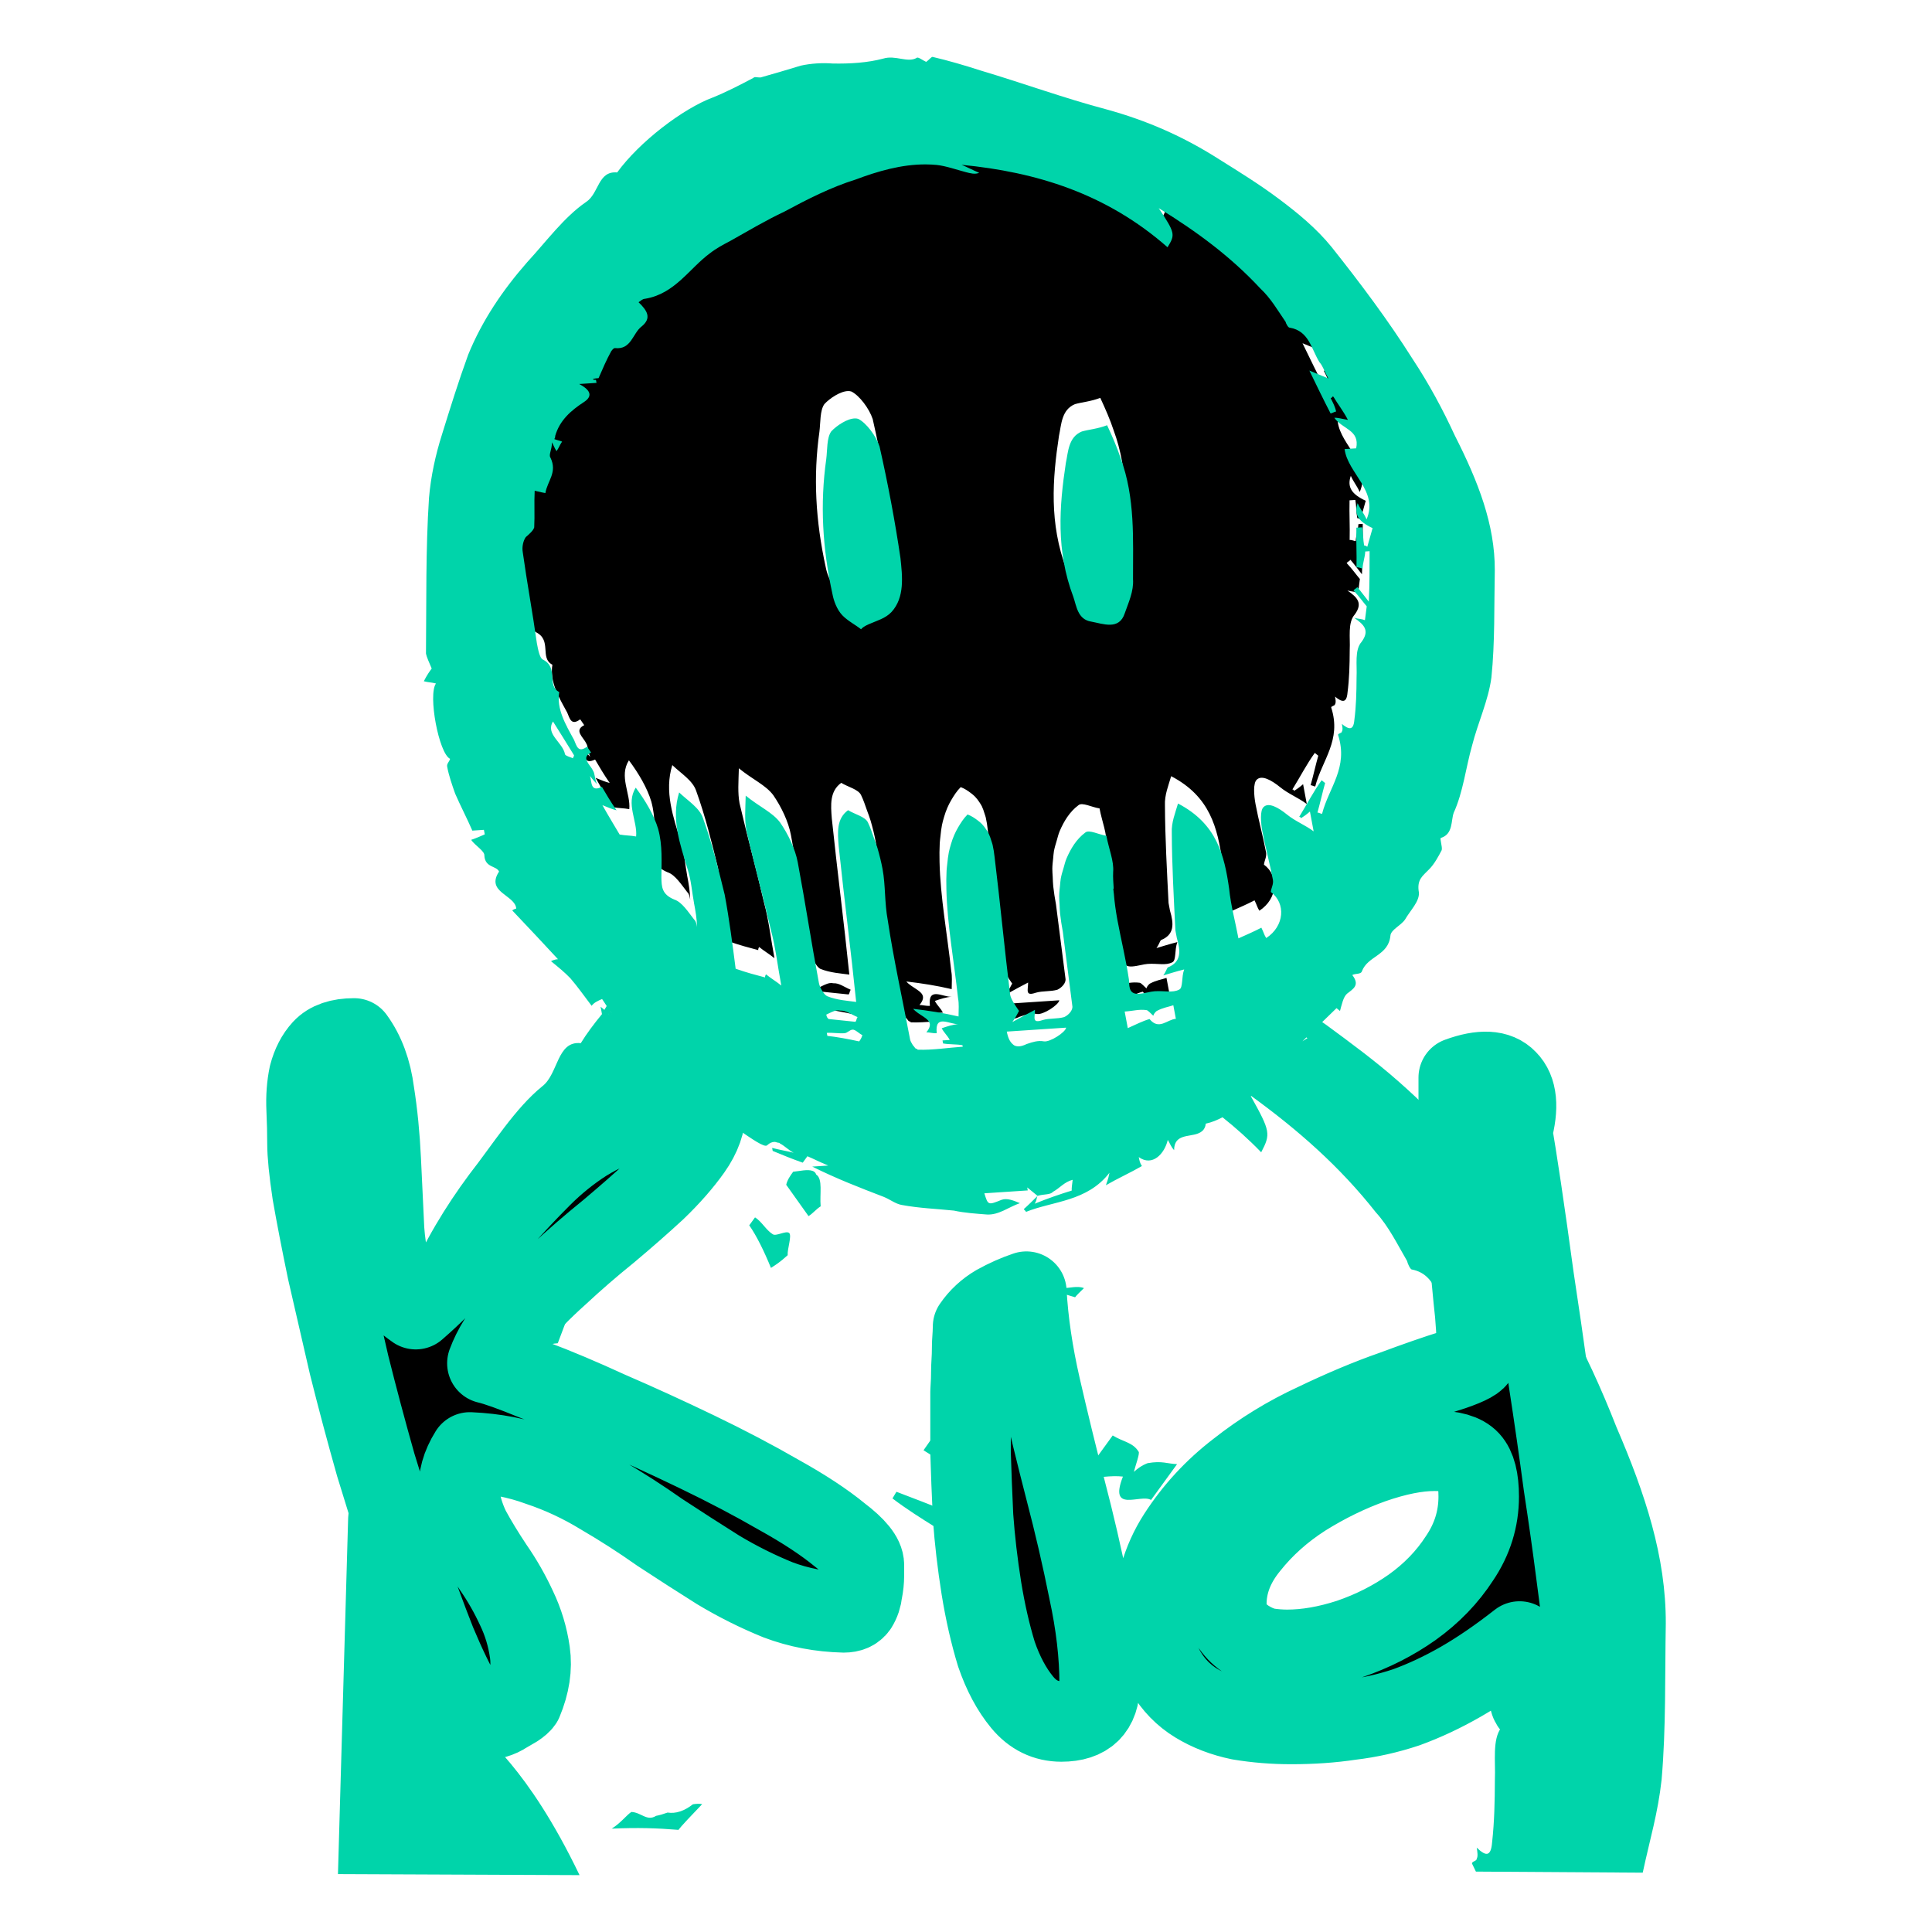 <?xml version="1.0" encoding="UTF-8" standalone="no"?>
<svg
   width="1200pt"
   height="1200pt"
   version="1.1"
   viewBox="0 0 1200 1200"
   id="svg3"
   sodipodi:docname="icon.svg"
   inkscape:version="1.3.2 (091e20ef0f, 2023-11-25, custom)"
   xmlns:inkscape="http://www.inkscape.org/namespaces/inkscape"
   xmlns:sodipodi="http://sodipodi.sourceforge.net/DTD/sodipodi-0.dtd"
   xmlns="http://www.w3.org/2000/svg"
   xmlns:svg="http://www.w3.org/2000/svg">
  <defs
     id="defs3">
    <clipPath
       clipPathUnits="userSpaceOnUse"
       id="clipPath7">
      <rect
         style="fill:#0b0b28;stroke-width:18.416;stroke-linecap:round;stroke-linejoin:round;paint-order:markers stroke fill"
         id="rect8"
         width="1280.063"
         height="950.473"
         x="51.396"
         y="-440.697"
         ry="0"
         transform="matrix(0.998,0.064,-0.192,0.981,0,0)" />
    </clipPath>
    <clipPath
       clipPathUnits="userSpaceOnUse"
       id="clipPath8">
      <rect
         style="fill:#0b0b28;stroke-width:20;stroke-linecap:round;stroke-linejoin:round;paint-order:markers stroke fill"
         id="rect9"
         width="1197.922"
         height="1197.922"
         x="3.1042282e-06"
         y="-1.4924819e-05"
         ry="0" />
    </clipPath>
    <clipPath
       clipPathUnits="userSpaceOnUse"
       id="clipPath9">
      <rect
         style="fill:#0b0b28;stroke-width:26.108;stroke-linecap:round;stroke-linejoin:round;paint-order:markers stroke fill"
         id="rect10"
         width="1582.516"
         height="1545.301"
         x="-66.588"
         y="9.487"
         ry="0"
         transform="matrix(0.998,0.064,-0.192,0.981,0,0)" />
    </clipPath>
    <clipPath
       clipPathUnits="userSpaceOnUse"
       id="clipPath10">
      <rect
         style="fill:#0b0b28;stroke-width:18.945;stroke-linecap:round;stroke-linejoin:round;paint-order:markers stroke fill"
         id="rect11"
         width="1134.71"
         height="1134.71"
         x="-1132.605"
         y="62.764"
         ry="0"
         transform="rotate(10.937)" />
    </clipPath>
    <clipPath
       clipPathUnits="userSpaceOnUse"
       id="clipPath11">
      <rect
         style="fill:#0b0b28;stroke-width:20;stroke-linecap:round;stroke-linejoin:round;paint-order:markers stroke fill"
         id="rect12"
         width="1197.922"
         height="1197.922"
         x="3.1042282e-06"
         y="-1.4924819e-05"
         ry="0" />
    </clipPath>
  </defs>
  <sodipodi:namedview
     id="namedview3"
     pagecolor="#ffffff"
     bordercolor="#000000"
     borderopacity="0.25"
     inkscape:showpageshadow="2"
     inkscape:pageopacity="0.0"
     inkscape:pagecheckerboard="0"
     inkscape:deskcolor="#d1d1d1"
     inkscape:document-units="pt"
     inkscape:zoom="0.17655572"
     inkscape:cx="458.77868"
     inkscape:cy="1033.668"
     inkscape:window-width="1920"
     inkscape:window-height="1012"
     inkscape:window-x="0"
     inkscape:window-y="32"
     inkscape:window-maximized="1"
     inkscape:current-layer="svg3" />
  <path
     d=""
     style="fill:#00d4aa;stroke-width:1.329"
     id="path150" />
  <path
     d=""
     style="fill:#00d4aa"
     id="path144" />
  <path
     d=""
     style="fill:#00d4aa"
     id="path143" />
  <path
     d=""
     style="fill:#00d4aa"
     id="path142" />
  <path
     d=""
     style="fill:#00d4aa"
     id="path141" />
  <path
     d=""
     style="fill:#00d4aa"
     id="path140" />
  <path
     d=""
     style="fill:#00d4aa"
     id="path139" />
  <path
     d=""
     style="fill:#00d4aa"
     id="path138" />
  <path
     d=""
     style="fill:#00d4aa"
     id="path137" />
  <path
     d=""
     style="fill:#00d4aa"
     id="path136" />
  <path
     d=""
     style="fill:#00d4aa"
     id="path135" />
  <path
     d=""
     style="fill:#00d4aa"
     id="path134" />
  <path
     d=""
     style="fill:#00d4aa"
     id="path133" />
  <path
     d=""
     style="fill:#00d4aa"
     id="path132" />
  <path
     d=""
     style="fill:#00d4aa"
     id="path131" />
  <path
     d=""
     style="fill:#00d4aa"
     id="path130" />
  <path
     d=""
     style="fill:#00d4aa"
     id="path129" />
  <path
     d=""
     style="fill:#00d4aa"
     id="path128" />
  <path
     d=""
     style="fill:#00d4aa"
     id="path127" />
  <path
     d=""
     style="fill:#00d4aa"
     id="path126" />
  <path
     d=""
     style="fill:#00d4aa"
     id="path125" />
  <path
     d=""
     style="fill:#00d4aa"
     id="path124" />
  <path
     d=""
     style="fill:#00d4aa"
     id="path123" />
  <path
     d=""
     style="fill:#00d4aa"
     id="path122" />
  <path
     d=""
     style="fill:#00d4aa"
     id="path121" />
  <path
     d=""
     style="fill:#00d4aa"
     id="path120" />
  <path
     d=""
     style="fill:#00d4aa"
     id="path119" />
  <path
     d=""
     style="fill:#00d4aa"
     id="path118" />
  <path
     d=""
     style="fill:#00d4aa"
     id="path117" />
  <path
     d=""
     style="fill:#00d4aa"
     id="path116" />
  <path
     d=""
     style="fill:#00d4aa"
     id="path115" />
  <path
     d=""
     style="fill:#00d4aa"
     id="path114" />
  <path
     d=""
     style="fill:#00d4aa"
     id="path113" />
  <path
     d=""
     style="fill:#00d4aa"
     id="path112" />
  <path
     d=""
     style="fill:#00d4aa"
     id="path111" />
  <path
     d=""
     style="fill:#00d4aa"
     id="path110" />
  <path
     d=""
     style="fill:#00d4aa"
     id="path109" />
  <path
     d=""
     style="fill:#00d4aa"
     id="path103" />
  <g
     id="g152"
     transform="translate(32.927,28.002)">
    <path
       d="m 538.033,57.125 c -15.313,-0.097 -30.216,4.316 -43.605,9.353 -15.482,4.821 -30.434,12.45 -44.49,20.021 -11.709,5.518 -22.342,11.91 -33.876,18.363 -4.144,2.17 -8.289,4.343 -12.258,7.449 -12.804,9.382 -21.685,25.138 -40.213,28.264 -1.797,0.119 -2.524,1.114 -4.146,2.169 5.548,5.317 8.222,9.878 1.909,15.037 -5.59,4.163 -6.358,14.64 -16.597,13.427 -0.898,0.06 -1.622,1.055 -2.348,2.051 -2.719,4.92 -5.263,10.775 -7.803,16.63 -5.395,0.365 -3.421,1.18 -1.625,1.061 l 10e-4,-0.001 0.352,1.871 -10.787,0.718 c 8.07,4.202 7.872,8.008 3.004,11.172 -8.113,5.278 -15.152,11.432 -17.893,21.092 0,0 0.175,0.935 -0.548,1.931 1.972,0.816 2.874,0.756 4.846,1.572 -1.446,1.99 -1.996,3.925 -3.442,5.915 -1.249,-1.811 -1.425,-2.749 -2.849,-5.496 -0.021,4.74 -2.194,7.729 -0.945,9.541 4.453,9.182 -1.863,14.341 -3.157,22.011 0,0 -3.773,-0.697 -6.643,-1.453 -0.393,7.61 0.109,15.158 -0.284,22.768 -0.548,1.931 -2.894,3.983 -5.238,6.034 -1.446,1.99 -2.545,5.856 -1.843,9.601 2.611,18.782 6.12,37.505 8.73,56.287 0.702,3.745 1.754,9.362 3.727,10.178 10.043,5.018 2.084,15.971 10.151,20.174 -1.667,10.536 3.684,19.659 9.211,29.716 1.6,3.685 2.478,8.367 8.071,4.203 1.249,1.811 2.499,3.625 2.499,3.625 -6.667,3.288 -0.394,7.609 1.206,11.291 1.249,1.811 0.878,4.682 2.478,8.367 -2.161,-2.266 -3.362,-3.749 -4.337,-5.049 1.179,3.702 0.112,10.225 7.386,6.74 2.674,4.561 5.352,9.122 9.1,14.559 -2.873,-0.756 -4.847,-1.572 -8.795,-3.207 4.102,7.311 8.027,13.682 10.704,18.243 3.772,0.696 6.466,0.518 10.238,1.214 0.944,-9.541 -6.557,-20.414 -0.22,-30.313 6.074,8.127 11.425,17.25 13.903,25.616 2.828,10.237 2.062,20.713 2.017,30.193 0.154,5.676 0.134,10.416 8.026,13.683 4.846,1.572 8.772,7.947 12.344,12.448 1.074,0.876 1.426,2.751 1.777,4.622 -0.147,-5.429 -0.964,-9.937 -1.802,-14.416 -0.01,0.006 -0.017,0.013 -0.026,0.019 -0.037,-0.199 -0.043,-0.441 -0.081,-0.64 -1.228,-6.552 -1.734,-14.103 -3.86,-20.594 -4.779,-15.793 -10.462,-31.53 -5.353,-47.981 5.548,5.317 12.717,9.58 14.848,16.075 5.681,15.733 9.562,31.589 13.443,47.442 2.807,14.977 4.893,30.954 6.801,45.99 6.818,2.391 12.565,3.903 18.309,5.416 -0.175,-0.935 0.548,-1.931 0.548,-1.931 3.225,2.63 6.272,4.322 9.496,6.952 -2.281,-12.171 -3.489,-23.463 -6.492,-34.635 -4.758,-20.533 -10.418,-41.011 -15.176,-61.544 -1.228,-6.552 -0.66,-13.226 -0.44,-21.772 8.597,7.012 16.488,10.275 21.314,16.591 5,7.251 9.45,16.434 11.029,24.855 4.737,25.273 8.401,49.677 13.138,74.95 0.527,2.81 3.2,7.371 5.175,8.187 5.92,2.451 13.29,2.908 17.96,3.545 -3.267,-32.008 -7.437,-63.958 -10.879,-96.899 -0.681,-8.486 -1.361,-16.972 5.854,-22.191 4.123,2.57 10.766,4.024 12.366,7.709 1.48,3.051 2.534,6.307 3.675,9.52 0.755,2.105 1.593,4.186 2.219,6.309 1.266,4.371 2.355,8.758 3.141,12.951 1.93,10.296 1.161,20.773 3.267,32.008 3.663,24.398 9.3,49.616 13.862,73.954 0.156,0.833 0.802,2.105 1.594,3.331 0.304,0.491 0.523,0.631 0.869,1.056 0.378,0.464 0.721,1.054 1.109,1.349 0.131,-0.053 0.269,-0.067 0.4,-0.12 0.286,0.155 0.593,0.713 0.853,0.696 9.165,0.338 18.879,-1.255 27.869,-1.853 l -0.174,-0.936 c -3.772,-0.696 -8.267,-0.397 -12.04,-1.093 l -0.352,-1.871 4.496,-0.299 c -1.425,-2.75 -3.576,-4.503 -5.001,-7.252 3.421,-1.175 6.844,-2.349 10.437,-2.588 -5.393,0.359 -14.89,-6.592 -13.507,5.638 -2.698,0.179 -4.67,-0.637 -6.467,-0.517 1.672,-2.007 2.286,-3.588 2.194,-4.915 -0.276,-3.98 -6.908,-5.672 -10.395,-9.705 10.239,1.213 18.682,2.549 28.198,4.758 0.021,-4.74 0.394,-7.609 -0.308,-11.351 -2.414,-22.587 -6.801,-45.99 -7.239,-67.758 -0.104,-3.862 -0.066,-7.719 0.122,-11.534 0.076,-1.481 0.304,-2.914 0.447,-4.375 0.222,-2.334 0.504,-4.647 0.936,-6.908 0.334,-1.722 0.835,-3.381 1.317,-5.046 0.556,-1.937 1.231,-3.825 2.02,-5.667 0.707,-1.644 1.521,-3.242 2.439,-4.796 1.659,-2.813 3.404,-5.59 5.874,-8.043 2.54,0.964 4.423,2.287 6.24,3.646 0.949,0.709 1.849,1.445 2.629,2.247 1.013,1.044 1.881,2.169 2.644,3.352 0.561,0.865 1.165,1.706 1.611,2.635 0.675,1.415 1.186,2.921 1.642,4.46 0.249,0.836 0.584,1.624 0.781,2.49 0.549,2.431 0.953,4.946 1.23,7.541 3.467,28.203 6.207,57.402 9.674,85.605 0.527,2.81 3.025,6.432 5.527,10.058 -0.723,0.995 -1.271,2.929 -4.166,6.91 5.765,-3.228 9.909,-5.397 14.054,-7.567 -0.021,4.74 -2.017,8.665 4.825,6.312 4.32,-1.234 8.99,-0.598 13.31,-1.833 2.523,-1.115 5.59,-4.163 5.064,-6.97 -1.909,-15.037 -3.993,-31.013 -5.899,-46.05 -0.71,-3.788 -1.284,-7.524 -1.698,-11.225 -0.215,-1.957 -0.23,-3.877 -0.33,-5.811 -0.093,-1.715 -0.253,-3.443 -0.24,-5.142 0.023,-2.219 0.304,-4.405 0.536,-6.598 0.145,-1.402 0.21,-2.814 0.451,-4.206 0.381,-2.17 1.055,-4.314 1.696,-6.461 0.617,-2.072 1.057,-4.158 1.948,-6.211 2.544,-5.855 5.987,-11.769 11.577,-15.933 2.348,-2.05 8.442,1.332 13.113,1.972 1.579,8.426 4.78,15.793 4.211,22.468 -0.184,3.543 0.157,6.997 0.349,10.477 -0.09,-0.048 -0.178,-0.087 -0.268,-0.135 0.062,1.161 0.281,2.297 0.378,3.453 0.219,2.614 0.489,5.226 0.855,7.818 0.368,2.622 0.775,5.243 1.25,7.852 2.257,12.325 5.342,24.567 7.195,37.181 0.527,2.81 -0.944,9.54 6.249,9.062 3.597,-0.239 7.018,-1.413 9.713,-1.592 6.292,-0.418 11.137,1.153 15.281,-1.017 2.523,-1.115 1.295,-7.67 3.113,-12.53 -5.218,1.294 -8.64,2.468 -12.959,3.706 1.446,-1.99 1.997,-3.924 2.72,-4.919 8.463,-3.407 8.133,-10.019 5.656,-18.385 l -0.877,-4.68 c -0.986,-19.837 -2.151,-40.615 -2.238,-60.511 -0.33,-6.611 2.213,-12.47 3.858,-18.265 24.208,12.607 28.793,32.205 31.755,52.862 1.031,10.356 3.859,20.593 5.789,30.894 5.043,-2.23 10.085,-4.463 14.229,-6.633 1.425,2.75 1.776,4.621 3.025,6.432 11.359,-7.389 12.324,-21.669 2.829,-28.622 0.372,-2.869 1.82,-4.86 1.293,-7.67 -1.93,-10.296 -4.581,-19.598 -6.511,-29.895 -1.053,-5.616 -1.558,-13.167 0.79,-15.217 3.07,-3.049 9.165,0.338 14.537,4.72 5.042,4.112 11.318,6.526 16.516,10.422 l -2.307,-12.312 c -2.348,2.05 -3.968,3.11 -5.59,4.165 0,0 -0.175,-0.936 -1.074,-0.876 4.888,-7.909 8.881,-15.755 13.944,-22.729 l 2.147,1.752 c -1.646,5.795 -3.112,12.53 -4.758,18.325 0.898,-0.06 1.973,0.816 2.874,0.756 4.211,-16.391 16.488,-28.584 9.93,-48.998 -0.175,-0.935 2.522,-1.114 2.347,-2.049 0.723,-0.995 0.373,-2.871 0.022,-4.742 4.298,3.506 7.17,4.263 7.742,-2.408 1.119,-8.605 1.336,-17.152 1.378,-26.632 0.393,-7.61 -1.362,-16.971 3.157,-22.011 5.064,-6.97 1.668,-10.536 -4.603,-14.858 2.874,0.756 4.669,0.637 6.642,1.453 0.372,-2.869 0.744,-5.736 1.119,-8.606 -2.323,-2.69 -4.825,-6.312 -8.222,-9.877 0.723,-0.995 1.622,-1.055 2.348,-2.051 2.323,2.69 3.576,4.502 7.148,9.003 0.593,-11.411 0.459,-21.832 0.501,-31.312 l -2.698,0.18 c -0.196,3.805 -1.47,6.731 -1.667,10.535 -0.898,0.06 -1.972,-0.816 -3.772,-0.696 0.218,-8.545 -0.284,-16.092 -0.066,-24.637 l 3.596,-0.24 c 0.702,3.745 0.506,7.551 1.207,11.292 0.898,-0.06 1.972,0.816 1.972,0.816 1.095,-3.865 2.193,-7.73 3.289,-11.591 -8.969,-4.142 -11.643,-8.703 -9.274,-15.494 1.6,3.685 3.927,6.372 5.527,10.058 7.628,-17.569 -11.732,-28.601 -13.641,-43.638 l 7.194,-0.479 c 2.39,-11.531 -8.574,-11.752 -13.573,-18.999 1.797,-0.12 4.671,0.635 8.443,1.332 -2.849,-5.497 -6.426,-9.997 -9.1,-14.558 -0.898,0.06 -0.723,0.995 -1.622,1.055 1.425,2.75 2.85,5.496 3.376,8.306 -0.898,0.06 -2.523,1.115 -3.422,1.175 -4.277,-8.246 -8.726,-17.429 -13.179,-26.61 3.947,1.632 7.895,3.268 11.839,4.9 -2.674,-4.561 -3.201,-7.371 -5.527,-10.058 -5.176,-8.187 -6.383,-19.478 -18.595,-21.511 -0.898,0.06 -2.322,-2.69 -2.498,-3.625 -5,-7.251 -9.1,-14.559 -15.725,-20.755 -18.243,-19.636 -39.382,-35.293 -63.042,-49.83 10.176,15.434 10.351,16.373 5.459,24.278 -38.132,-33.481 -81.571,-46.704 -127.925,-51.205 3.947,1.632 6.994,3.327 10.941,4.958 -2.523,1.115 -5.394,0.359 -8.268,-0.397 -5.744,-1.512 -12.566,-3.903 -18.135,-4.479 -2.201,-0.209 -4.397,-0.316 -6.584,-0.33 z M 493.949,214.894 c 0.693,-0.001 1.35,0.089 1.956,0.286 5.022,2.511 11.095,10.635 13.222,17.13 5.285,23.343 9.67,46.747 12.983,69.274 1.207,11.292 2.765,24.457 -5.547,33.541 -3.793,4.044 -9.011,5.339 -14.054,7.569 -2.519,1.118 -4.143,2.173 -4.866,3.168 l -10e-4,-0.001 c -3.225,-2.63 -8.246,-5.137 -11.643,-8.703 -3.4,-3.566 -5.351,-9.122 -6.053,-12.867 -6.337,-28.959 -7.829,-56.347 -3.927,-84.092 0.744,-5.736 0.242,-13.286 3.133,-17.271 3.319,-3.539 9.947,-8.023 14.798,-8.033 z m 156.52,4.225 c 3.025,6.432 6.228,13.801 8.354,20.292 9.232,24.974 7.678,50.672 7.745,75.309 0.505,7.55 -2.761,14.4 -5.13,21.19 -3.464,10.655 -13.331,6.574 -20.875,5.181 -8.442,-1.333 -9.123,-9.819 -11.074,-15.375 -10.832,-28.66 -8.731,-56.287 -4.654,-83.096 1.47,-6.731 1.514,-16.211 9.977,-19.619 4.32,-1.234 9.713,-1.594 15.658,-3.883 z M 306.307,403.133 c -4.888,7.909 6.053,12.867 7.456,20.354 0.175,0.935 3.049,1.692 5.021,2.511 -0.175,-0.935 0.723,-0.995 0.548,-1.931 -3.926,-6.375 -7.854,-12.751 -13.025,-20.934 z m 385.291,176.253 c -3.421,1.175 -6.116,1.354 -10.26,3.527 0,0 -1.622,1.056 -2.172,2.99 -1.074,-0.876 -3.399,-3.567 -4.298,-3.507 -4.67,-0.637 -8.092,0.539 -13.485,0.898 l 1.929,10.296 c 5.042,-2.233 9.186,-4.404 13.506,-5.638 v 10e-4 c 5.899,7.191 10.962,0.217 16.359,-0.142 z m -209.114,3.246 c -2.243,0.327 -4.54,1.723 -6.432,2.559 0.175,0.935 0.35,1.871 1.424,2.75 5.572,0.577 11.141,1.153 16.711,1.733 0.723,-0.995 0.548,-1.93 1.27,-2.928 -3.947,-1.632 -7.169,-4.263 -10.765,-4.024 -0.718,-0.189 -1.46,-0.198 -2.208,-0.089 z m 142.538,10.661 -36.855,2.452 c 0.755,4.031 2.008,6.379 3.618,7.768 0.386,0.333 0.761,0.713 1.198,0.91 1.979,0.892 4.442,0.562 7.55,-0.97 0.144,-0.05 0.292,-0.08 0.437,-0.129 h 10e-4 c 1.603,-0.549 3.21,-1.075 4.854,-1.402 1.718,-0.336 3.475,-0.462 5.319,-0.122 3.772,0.696 13.506,-5.639 13.878,-8.508 z m -132.655,1.238 c -1.797,0.119 -3.245,2.11 -5.042,2.229 -3.597,0.239 -7.37,-0.457 -10.963,-0.218 l 0.352,1.872 c 5.566,0.58 13.111,1.975 19.753,3.428 0.723,-0.995 1.445,-1.99 1.995,-3.924 -1.972,-0.816 -4.298,-3.506 -6.095,-3.387 z m 116.402,7.068 c 0.069,-6.7e-4 0.138,-4.2e-4 0.208,0 -0.779,-0.004 -1.545,0.062 -2.303,0.176 0.69,-0.104 1.387,-0.169 2.095,-0.176 z"
       style="stroke-width:20;stroke-linecap:round;stroke-linejoin:round;paint-order:markers stroke fill"
       id="path99" />
    <path
       id="path86"
       style="fill:#00d4aa"
       d="m 654.717,236.111 c -5.945,2.29 -11.338,2.649 -15.658,3.883 -8.463,3.408 -8.507,12.888 -9.977,19.619 -4.077,26.809 -6.179,54.436 4.654,83.096 1.951,5.556 2.632,14.042 11.074,15.375 7.544,1.393 17.412,5.474 20.875,-5.181 2.369,-6.79 5.635,-13.64 5.13,-21.19 -0.067,-24.637 1.487,-50.334 -7.745,-75.309 -2.126,-6.491 -5.329,-13.861 -8.354,-20.292 z m -156.52,-4.225 c -4.851,0.01 -11.479,4.495 -14.798,8.033 -2.892,3.984 -2.389,11.535 -3.133,17.271 -3.902,27.745 -2.41,55.133 3.927,84.092 0.702,3.745 2.653,9.302 6.053,12.867 3.397,3.566 8.418,6.072 11.643,8.703 l 0.001,10e-4 c 0.723,-0.995 2.347,-2.051 4.866,-3.168 5.043,-2.23 10.261,-3.525 14.054,-7.569 8.313,-9.084 6.754,-22.249 5.547,-33.541 -3.313,-22.527 -7.698,-45.931 -12.983,-69.274 -2.127,-6.495 -8.2,-14.619 -13.222,-17.13 -0.606,-0.197 -1.263,-0.287 -1.956,-0.286 z m 217.645,439.009 c -0.108,0.493 -0.253,0.937 -0.428,1.342 -0.006,0.014 -0.007,0.036 -0.013,0.05 0.181,-0.418 0.33,-0.879 0.441,-1.392 z m -0.447,1.405 c -0.008,0.019 -0.022,0.03 -0.031,0.048 -0.29,0.64 -0.653,1.183 -1.059,1.668 0.426,-0.489 0.799,-1.049 1.09,-1.717 z M 625.669,519.831 c -0.032,0.351 -0.061,0.702 -0.091,1.053 0.03,-0.351 0.059,-0.702 0.091,-1.053 z m 0,0 c -0.032,0.351 -0.061,0.702 -0.091,1.053 0.03,-0.351 0.059,-0.702 0.091,-1.053 z m -0.485,13.846 c 0.05,0.967 0.079,1.931 0.122,2.897 -0.042,-0.966 -0.069,-1.93 -0.122,-2.897 z m 0.214,4.532 c 0.022,0.304 0.047,0.608 0.078,0.913 -0.03,-0.305 -0.056,-0.609 -0.078,-0.913 z m -41.805,-41.502 c 0.103,0.456 0.201,0.914 0.294,1.375 -0.093,-0.461 -0.191,-0.92 -0.294,-1.375 z m 0.294,1.375 c 0.093,0.462 0.181,0.926 0.264,1.393 -0.083,-0.467 -0.171,-0.932 -0.264,-1.393 z m 41.782,21.749 c -0.032,0.351 -0.061,0.702 -0.091,1.053 0.03,-0.351 0.059,-0.702 0.091,-1.053 z m -0.271,18.378 c 0.022,0.304 0.048,0.608 0.078,0.913 -0.03,-0.305 -0.056,-0.609 -0.078,-0.913 z m -64.352,-50.262 c -0.091,0.174 -0.18,0.348 -0.268,0.523 0.088,-0.175 0.178,-0.349 0.268,-0.523 z m 64.623,31.884 c -0.032,0.351 -0.061,0.702 -0.091,1.053 0.03,-0.351 0.059,-0.702 0.091,-1.053 z m -0.271,18.378 c 0.022,0.304 0.048,0.608 0.078,0.913 -0.03,-0.305 -0.056,-0.609 -0.078,-0.913 z m -64.352,-50.262 c -0.09,0.174 -0.18,0.348 -0.268,0.523 0.088,-0.175 0.177,-0.349 0.268,-0.523 z m -1.314,2.769 c -0.149,0.345 -0.292,0.693 -0.432,1.042 0.14,-0.349 0.284,-0.696 0.432,-1.042 z m -1.097,2.798 c -0.337,0.944 -0.645,1.901 -0.923,2.87 0.28,-0.968 0.587,-1.925 0.923,-2.87 z m 67.034,26.317 c -0.032,0.351 -0.061,0.702 -0.091,1.053 0.03,-0.351 0.059,-0.702 0.091,-1.053 z m -0.271,18.378 c 0.022,0.304 0.048,0.608 0.078,0.913 -0.03,-0.305 -0.056,-0.609 -0.078,-0.913 z m -64.352,-50.262 c -0.09,0.174 -0.18,0.348 -0.268,0.523 0.088,-0.175 0.177,-0.349 0.268,-0.523 z m -4.74,13.96 c -0.204,1.116 -0.369,2.245 -0.511,3.382 0.144,-1.137 0.309,-2.266 0.511,-3.382 z m -0.604,4.141 c -0.06,0.507 -0.115,1.016 -0.167,1.525 0.052,-0.509 0.108,-1.018 0.167,-1.525 z m 69.967,13.783 c -0.032,0.351 -0.061,0.702 -0.091,1.053 0.03,-0.351 0.059,-0.702 0.091,-1.053 z m -0.271,18.378 c 0.022,0.304 0.048,0.608 0.078,0.913 -0.03,-0.305 -0.056,-0.609 -0.078,-0.913 z m -64.352,-50.262 c -0.09,0.174 -0.18,0.348 -0.268,0.523 0.088,-0.175 0.177,-0.349 0.268,-0.523 z m -4.74,13.96 c -0.202,1.117 -0.368,2.246 -0.511,3.382 0.142,-1.137 0.307,-2.266 0.511,-3.382 z m -0.604,4.141 c -0.059,0.507 -0.114,1.016 -0.167,1.525 0.052,-0.509 0.107,-1.018 0.167,-1.525 z m -0.69,6.665 c -0.149,2.914 -0.201,5.854 -0.171,8.802 -0.028,-2.948 0.028,-5.887 0.171,-8.802 z m 70.657,7.118 c -0.032,0.351 -0.061,0.702 -0.091,1.053 0.03,-0.351 0.059,-0.702 0.091,-1.053 z m -0.271,18.378 c 0.022,0.304 0.048,0.608 0.078,0.913 -0.03,-0.305 -0.056,-0.609 -0.078,-0.913 z m -64.352,-50.262 c -0.09,0.174 -0.18,0.348 -0.268,0.523 0.088,-0.175 0.177,-0.349 0.268,-0.523 z m -48.959,10.816 c 1.108,3.825 2.079,7.662 2.832,11.37 -0.749,-3.716 -1.702,-7.54 -2.832,-11.37 z m 44.219,3.144 c -0.202,1.117 -0.368,2.246 -0.511,3.382 0.142,-1.137 0.307,-2.266 0.511,-3.382 z m -0.604,4.141 c -0.059,0.507 -0.114,1.016 -0.167,1.525 0.052,-0.509 0.107,-1.018 0.167,-1.525 z m 69.967,13.783 c -0.032,0.351 -0.061,0.702 -0.091,1.053 0.03,-0.351 0.059,-0.702 0.091,-1.053 z m -0.271,18.378 c 0.022,0.304 0.048,0.608 0.078,0.913 -0.03,-0.305 -0.056,-0.609 -0.078,-0.913 z m -64.352,-50.262 c -0.09,0.174 -0.18,0.348 -0.268,0.523 0.088,-0.175 0.177,-0.349 0.268,-0.523 z m -4.74,13.96 c -0.202,1.117 -0.368,2.246 -0.511,3.382 0.142,-1.137 0.307,-2.266 0.511,-3.382 z m -0.604,4.141 c -0.059,0.507 -0.114,1.016 -0.167,1.525 0.052,-0.509 0.107,-1.018 0.167,-1.525 z m 69.967,13.783 c -0.032,0.351 -0.061,0.702 -0.091,1.053 0.03,-0.351 0.059,-0.702 0.091,-1.053 z m -0.271,18.378 c 0.022,0.304 0.048,0.608 0.078,0.913 -0.03,-0.305 -0.056,-0.609 -0.078,-0.913 z m -12.381,80.382 c -0.708,0.007 -1.405,0.071 -2.095,0.176 0.757,-0.114 1.523,-0.18 2.303,-0.176 -0.07,-4.2e-4 -0.139,-6.7e-4 -0.208,0 z m -2.095,0.176 c -0.095,0.014 -0.19,0.029 -0.284,0.045 0.095,-0.016 0.189,-0.031 0.284,-0.045 z m -0.284,0.045 c -0.095,0.016 -0.188,0.033 -0.283,0.05 0.094,-0.017 0.188,-0.034 0.283,-0.05 z m 2.591,-0.221 c 0.097,5.1e-4 0.193,0.003 0.29,0.006 -0.097,-0.003 -0.194,-0.005 -0.29,-0.006 z m 0.29,0.006 c 0.098,0.003 0.196,0.007 0.294,0.012 -0.099,-0.005 -0.196,-0.009 -0.294,-0.012 z m 0.294,0.012 c 0.084,0.004 0.169,0.009 0.253,0.015 -0.084,-0.006 -0.169,-0.01 -0.253,-0.015 z M 546.296,7.321 c -0.898,0.06 -2.347,2.055 -3.968,3.11 -1.973,-0.819 -5.198,-3.447 -5.921,-2.452 -5.769,3.228 -13.112,-1.968 -20.854,0.441 -9.538,2.529 -20.329,3.246 -31.291,3.028 -6.467,-0.517 -13.66,-0.039 -19.777,1.315 -7.741,2.409 -16.38,4.882 -25.02,7.351 -1.797,0.12 -3.771,-0.696 -4.494,0.299 -8.288,4.343 -16.578,8.682 -25.041,12.089 -18.724,6.931 -45.782,27.687 -59.53,46.61 -12.039,-1.093 -11.204,13.069 -19.317,18.347 -13.707,9.439 -24.56,24.377 -36.662,37.504 -14.997,17.112 -27.844,35.977 -36.571,57.407 -6.008,16.51 -11.117,32.964 -16.226,49.415 -4.011,12.586 -6.947,26.051 -8.087,39.397 -2.123,32.364 -1.555,64.553 -1.881,96.8 0.351,1.871 1.95,5.556 3.551,9.242 -1.446,1.994 -2.892,3.984 -4.888,7.909 2.874,0.756 4.67,0.637 7.544,1.393 -5.064,6.97 1.779,43.48 8.773,46.806 -0.551,1.931 -2.171,2.989 -1.821,4.86 1.053,5.62 3.005,11.175 4.956,16.731 3.201,7.371 7.477,15.614 10.677,22.985 l 7.194,-0.479 0.527,2.811 c -2.522,1.118 -5.043,2.233 -8.464,3.407 2.499,3.625 8.594,7.008 8.222,9.877 0.505,7.547 7.523,6.133 9.123,9.819 -8.509,12.889 9.996,14.499 10.677,22.985 -0.901,0.06 -2.522,1.115 -2.522,1.115 10.198,10.698 19.318,20.516 28.441,30.334 -2.698,0.179 -4.32,1.235 -4.32,1.235 4.298,3.502 8.593,7.008 11.993,10.573 4.649,5.377 8.399,10.817 13.223,17.13 1.449,-1.994 3.968,-3.108 6.491,-4.223 2.499,3.626 3.926,6.371 6.249,9.062 -0.723,0.995 -0.723,0.996 -1.622,1.056 -1.249,-1.811 -3.4,-3.566 -5.547,-5.317 l 0.861,4.594 c -4.947,5.991 -9.499,12.071 -13.176,18.044 -14.884,-1.595 -13.852,19.062 -23.881,26.761 -16.946,13.768 -30.363,35.559 -45.325,54.708 -14.953,20.132 -28.123,41.966 -38.341,66.045 1.536,8.644 3.789,16.637 6.932,23.82 0.345,1.38 1.897,3.449 4.657,6.208 3.104,2.414 5.175,3.967 6.209,4.657 10.347,-8.968 19.66,-18.281 27.938,-27.939 8.623,-9.658 17.074,-18.97 25.352,-27.938 8.278,-9.313 16.556,-18.108 24.834,-26.386 8.278,-8.278 17.246,-15.523 26.903,-21.731 10.002,-6.208 21.041,-11.037 33.113,-14.486 12.417,-3.794 26.387,-5.691 41.908,-5.691 0,0.625 -0.132,1.25 -0.166,1.875 2.881,-1.906 5.739,-3.79 8.575,-5.657 0.312,0.228 0.658,0.485 0.97,0.713 5.197,3.446 14.692,10.394 16.138,8.404 1.552,-1.43 2.985,-1.964 4.356,-2.043 0.679,-0.048 1.309,0.235 1.956,0.416 0.488,0.141 1.005,0.079 1.478,0.313 -0.046,0.038 -0.089,0.079 -0.135,0.117 3.058,1.473 5.866,4.513 8.77,5.886 -4.174,-1.048 -8.664,-1.757 -13.375,-2.997 l 0.35,1.871 c 5.92,2.451 11.842,4.899 18.661,7.291 l 2.896,-3.984 c 3.947,1.632 6.995,3.324 12.916,5.774 l -9.888,0.658 c 15.064,7.529 29.779,13.186 44.492,18.841 3.947,1.632 7.169,4.262 10.941,4.958 11.313,2.089 21.381,2.371 32.518,3.524 6.643,1.456 14.011,1.912 20.479,2.429 7.369,0.457 13.681,-4.701 20.524,-7.05 -3.945,-1.635 -7.892,-3.268 -11.313,-2.093 -8.463,3.408 -8.463,3.408 -10.765,-4.022 l 26.969,-1.793 -0.35,-1.872 6.445,5.257 c 3.418,-1.175 8.089,-0.538 9.535,-2.528 4.144,-2.17 7.038,-6.155 12.256,-7.449 -0.372,2.866 -0.744,5.735 -0.568,6.671 -7.737,2.409 -14.58,4.759 -23.043,8.167 1.449,-1.991 1.098,-3.865 1.821,-4.86 -3.07,3.049 -6.141,6.095 -8.48,8.142 0.175,0.935 1.074,0.875 1.25,1.811 16.928,-6.812 37.954,-6.312 51.877,-24.3 -0.923,4.8 -1.645,5.799 -2.193,7.73 7.386,-4.283 14.952,-7.627 22.342,-11.911 -1.249,-1.811 -1.601,-3.685 -1.951,-5.556 8.418,6.073 16.005,-2.012 18.022,-10.677 1.252,1.811 1.602,3.682 3.926,6.372 0.047,-10.021 9.01,-8.11 14.837,-10.346 0.967,-0.366 1.836,-0.861 2.578,-1.525 0.183,-0.17 0.396,-0.3 0.56,-0.495 0.856,-0.982 1.496,-2.249 1.693,-4.106 3.791,-0.812 7.168,-2.261 10.389,-3.964 8.179,6.506 16.214,13.646 24.035,21.749 5.98,-11.402 5.739,-13.017 -6.428,-34.815 0.071,-0.063 0.144,-0.126 0.215,-0.189 29.028,21.092 54.989,43.811 77.401,72.274 8.191,9.038 13.258,19.699 19.44,30.275 0.217,1.365 1.979,5.375 3.089,5.288 15.097,2.965 16.589,19.437 22.988,31.378 2.875,3.919 3.526,8.017 6.832,14.67 -4.876,-2.381 -9.757,-4.765 -14.637,-7.146 5.505,13.393 11.007,26.785 16.295,38.814 1.111,-0.087 3.118,-1.627 4.229,-1.714 -0.651,-4.098 -2.412,-8.105 -4.173,-12.116 1.111,-0.087 0.893,-1.451 2.004,-1.538 2.45,4.931 5.44,10.012 8.295,15.473 6.959,-2.686 11.271,-5.006 11.271,-6.732 0,-12.072 -0.69,-23.799 -2.07,-35.181 -1.035,-11.727 -2.241,-23.456 -3.621,-35.183 -1.38,-11.727 -2.76,-23.282 -4.14,-34.664 -0.729,-8.262 -1.106,-16.407 -1.321,-24.498 -3.218,-4.87 -6.409,-9.75 -9.678,-14.607 -11.713,-17.056 -26.324,-31.116 -40.718,-43.812 -14.394,-12.695 -29.686,-23.94 -44.974,-35.184 -0.801,-0.606 -1.605,-1.13 -2.408,-1.674 2.914,-2.81 6.019,-5.88 8.905,-8.651 l 2.147,1.75 c 1.095,-3.864 2.015,-8.663 4.362,-10.714 3.969,-3.105 8.113,-5.279 3.289,-11.591 1.621,-1.055 5.394,-0.359 5.941,-2.29 3.639,-9.72 16.402,-9.618 17.717,-22.028 0.196,-3.805 6.138,-6.094 9.032,-10.078 3.443,-5.915 8.86,-11.015 8.706,-16.69 -1.579,-8.426 2.566,-10.596 6.359,-14.64 3.071,-3.045 5.786,-7.966 7.783,-11.89 0.547,-1.934 -1.404,-7.49 -0.505,-7.55 7.738,-2.409 6.16,-10.834 7.98,-15.694 5.811,-12.709 7.498,-27.986 11.334,-41.511 3.66,-14.46 10.194,-28.165 12.057,-42.505 2.256,-21.951 1.641,-44.654 2.101,-66.485 0.129,-28.445 -10.352,-55.235 -24.784,-83.653 -7.653,-16.549 -16.029,-32.107 -26.205,-47.541 -15.524,-24.556 -32.497,-47.122 -50.369,-69.628 -9.475,-11.693 -21.293,-21.332 -32.936,-30.035 -11.643,-8.704 -24.014,-16.412 -36.379,-24.12 -22.76,-14.601 -45.543,-24.459 -70.496,-31.33 -25.851,-6.812 -52.233,-16.429 -78.259,-24.176 -9.692,-3.147 -20.281,-6.232 -29.798,-8.443 z m -4.015,66.795 c 2.188,0.014 4.383,0.12 6.584,0.33 5.569,0.577 12.391,2.967 18.135,4.479 2.874,0.756 5.745,1.512 8.268,0.397 -3.947,-1.632 -6.994,-3.327 -10.941,-4.958 46.354,4.501 89.792,17.724 127.925,51.205 4.892,-7.905 4.716,-8.844 -5.459,-24.278 23.661,14.537 44.799,30.193 63.042,49.83 6.625,6.196 10.725,13.504 15.725,20.755 0.175,0.935 1.599,3.685 2.498,3.625 12.212,2.033 13.419,13.325 18.595,21.511 2.326,2.687 2.853,5.497 5.527,10.058 -3.944,-1.632 -7.892,-3.268 -11.839,-4.9 4.453,9.182 8.902,18.364 13.179,26.61 0.898,-0.06 2.523,-1.115 3.422,-1.175 -0.527,-2.81 -1.951,-5.556 -3.376,-8.306 0.898,-0.06 0.723,-0.995 1.622,-1.055 2.674,4.561 6.25,9.061 9.1,14.558 -3.772,-0.696 -6.647,-1.451 -8.443,-1.332 5,7.247 15.963,7.468 13.573,18.999 l -7.194,0.479 c 1.909,15.037 21.269,26.069 13.641,43.638 -1.6,-3.685 -3.927,-6.372 -5.527,-10.058 -2.369,6.79 0.305,11.351 9.274,15.494 -1.096,3.861 -2.194,7.727 -3.289,11.591 0,0 -1.073,-0.876 -1.972,-0.816 -0.701,-3.742 -0.505,-7.547 -1.207,-11.292 l -3.596,0.24 c -0.218,8.545 0.284,16.092 0.066,24.637 1.8,-0.12 2.874,0.756 3.772,0.696 0.197,-3.805 1.471,-6.73 1.667,-10.535 l 2.698,-0.18 c -0.042,9.481 0.092,19.901 -0.501,31.312 -3.572,-4.501 -4.825,-6.313 -7.148,-9.003 -0.726,0.995 -1.625,1.056 -2.348,2.051 3.397,3.566 5.899,7.187 8.222,9.877 -0.375,2.87 -0.747,5.737 -1.119,8.606 -1.972,-0.816 -3.768,-0.697 -6.642,-1.453 6.271,4.322 9.666,7.888 4.603,14.858 -4.519,5.04 -2.764,14.401 -3.157,22.011 -0.042,9.481 -0.259,18.027 -1.378,26.632 -0.572,6.671 -3.443,5.914 -7.742,2.408 0.351,1.871 0.701,3.746 -0.022,4.742 0.175,0.935 -2.522,1.114 -2.347,2.049 6.558,20.414 -5.719,32.607 -9.93,48.998 -0.901,0.06 -1.976,-0.816 -2.874,-0.756 1.646,-5.795 3.112,-12.53 4.758,-18.325 l -2.147,-1.752 c -5.063,6.974 -9.056,14.82 -13.944,22.729 0.898,-0.06 1.074,0.876 1.074,0.876 1.621,-1.055 3.242,-2.114 5.59,-4.165 l 2.307,12.312 c -5.198,-3.897 -11.474,-6.31 -16.516,-10.422 -5.372,-4.382 -11.467,-7.769 -14.537,-4.72 -2.348,2.05 -1.842,9.601 -0.79,15.217 1.93,10.297 4.581,19.598 6.511,29.895 0.527,2.81 -0.922,4.801 -1.293,7.67 9.496,6.952 8.53,21.233 -2.829,28.622 -1.249,-1.811 -1.6,-3.682 -3.025,-6.432 -4.144,2.17 -9.187,4.403 -14.229,6.633 -1.931,-10.3 -4.758,-20.537 -5.789,-30.894 -2.962,-20.657 -7.546,-40.255 -31.755,-52.862 -1.646,5.795 -4.188,11.654 -3.858,18.265 0.088,19.897 1.252,40.674 2.238,60.511 l 0.877,4.68 c 2.477,8.366 2.808,14.978 -5.656,18.385 -0.723,0.995 -1.274,2.928 -2.72,4.919 4.319,-1.238 7.741,-2.412 12.959,-3.706 -1.818,4.86 -0.59,11.415 -3.113,12.53 -4.144,2.17 -8.989,0.598 -15.281,1.017 -2.695,0.179 -6.117,1.353 -9.713,1.592 -7.193,0.478 -5.722,-6.252 -6.249,-9.062 -1.853,-12.614 -4.938,-24.856 -7.195,-37.181 -0.474,-2.609 -0.881,-5.23 -1.25,-7.852 -0.366,-2.592 -0.636,-5.204 -0.855,-7.818 -0.097,-1.155 -0.316,-2.292 -0.378,-3.453 0.09,0.048 0.178,0.087 0.268,0.135 -0.192,-3.479 -0.532,-6.934 -0.349,-10.477 0.568,-6.675 -2.632,-14.042 -4.211,-22.468 -4.671,-0.64 -10.766,-4.022 -13.113,-1.972 -5.59,4.164 -9.033,10.078 -11.577,15.933 -0.892,2.053 -1.332,4.139 -1.948,6.211 -0.641,2.147 -1.315,4.292 -1.696,6.461 -0.241,1.392 -0.307,2.804 -0.451,4.206 -0.232,2.192 -0.513,4.379 -0.536,6.598 -0.013,1.699 0.147,3.426 0.24,5.142 0.1,1.934 0.115,3.854 0.33,5.811 0.414,3.701 0.988,7.437 1.698,11.225 1.906,15.037 3.99,31.013 5.899,46.05 0.526,2.807 -2.541,5.855 -5.064,6.97 -4.32,1.234 -8.99,0.598 -13.31,1.833 -6.842,2.353 -4.846,-1.572 -4.825,-6.312 -4.144,2.17 -8.288,4.339 -14.054,7.567 2.895,-3.981 3.443,-5.914 4.166,-6.91 -2.502,-3.625 -5,-7.248 -5.527,-10.058 -3.467,-28.204 -6.207,-57.402 -9.674,-85.605 -0.277,-2.595 -0.681,-5.11 -1.23,-7.541 -0.197,-0.866 -0.531,-1.654 -0.781,-2.49 -0.456,-1.539 -0.967,-3.046 -1.642,-4.46 -0.446,-0.93 -1.05,-1.77 -1.611,-2.635 -0.763,-1.182 -1.631,-2.308 -2.644,-3.352 -0.781,-0.802 -1.68,-1.538 -2.629,-2.247 -1.818,-1.359 -3.701,-2.682 -6.24,-3.646 -2.47,2.453 -4.215,5.231 -5.874,8.043 -0.918,1.554 -1.732,3.152 -2.439,4.796 -0.789,1.843 -1.464,3.73 -2.02,5.667 -0.482,1.666 -0.983,3.324 -1.317,5.046 -0.432,2.261 -0.714,4.574 -0.936,6.908 -0.143,1.461 -0.371,2.895 -0.447,4.375 -0.187,3.815 -0.226,7.672 -0.122,11.534 0.438,21.768 4.825,45.171 7.239,67.758 0.701,3.742 0.329,6.611 0.308,11.351 -9.516,-2.209 -17.959,-3.544 -28.198,-4.758 3.487,4.033 10.118,5.724 10.395,9.705 0.092,1.327 -0.522,2.907 -2.194,4.915 1.797,-0.119 3.769,0.697 6.467,0.517 -1.383,-12.231 8.114,-5.279 13.507,-5.638 -3.593,0.239 -7.016,1.414 -10.437,2.588 1.425,2.75 3.576,4.503 5.001,7.252 l -4.496,0.299 0.352,1.871 c 3.772,0.696 8.268,0.396 12.04,1.093 l 0.174,0.936 c -8.99,0.598 -18.703,2.191 -27.869,1.853 -0.26,0.017 -0.566,-0.54 -0.853,-0.696 -0.131,0.053 -0.269,0.067 -0.4,0.12 -0.388,-0.296 -0.73,-0.885 -1.109,-1.349 -0.346,-0.425 -0.564,-0.565 -0.869,-1.056 -0.792,-1.226 -1.438,-2.498 -1.594,-3.331 -4.562,-24.338 -10.199,-49.556 -13.862,-73.954 -2.106,-11.236 -1.337,-21.712 -3.267,-32.008 -0.786,-4.193 -1.874,-8.58 -3.141,-12.951 -0.626,-2.123 -1.465,-4.204 -2.219,-6.309 -1.141,-3.214 -2.196,-6.469 -3.675,-9.52 -1.6,-3.686 -8.243,-5.139 -12.366,-7.709 -7.214,5.219 -6.534,13.705 -5.854,22.191 3.442,32.942 7.612,64.891 10.879,96.899 -4.67,-0.637 -12.04,-1.094 -17.96,-3.545 -1.975,-0.816 -4.649,-5.377 -5.175,-8.187 -4.737,-25.274 -8.401,-49.677 -13.138,-74.95 -1.578,-8.422 -6.028,-17.604 -11.029,-24.855 -4.825,-6.316 -12.716,-9.579 -21.313,-16.591 -0.221,8.546 -0.788,15.22 0.439,21.772 4.758,20.533 10.418,41.011 15.176,61.544 3.004,11.172 4.211,22.464 6.492,34.635 -3.225,-2.63 -6.272,-4.322 -9.497,-6.952 0,0 -0.723,0.995 -0.548,1.931 -5.744,-1.512 -11.491,-3.024 -18.309,-5.416 -1.909,-15.037 -3.994,-31.013 -6.801,-45.99 -3.881,-15.853 -7.762,-31.709 -13.443,-47.442 -2.131,-6.495 -9.3,-10.758 -14.848,-16.075 -5.109,16.451 0.573,32.188 5.353,47.981 2.126,6.492 2.632,14.043 3.86,20.594 0.037,0.199 0.043,0.441 0.081,0.64 0.009,-0.006 0.018,-0.013 0.026,-0.019 0.838,4.479 1.654,8.986 1.802,14.416 -0.351,-1.871 -0.703,-3.746 -1.777,-4.622 -3.572,-4.501 -7.499,-10.876 -12.344,-12.448 -7.892,-3.267 -7.872,-8.007 -8.026,-13.683 0.045,-9.481 0.811,-19.957 -2.017,-30.193 -2.477,-8.366 -7.829,-17.489 -13.903,-25.616 -6.337,9.899 1.163,20.773 0.22,30.313 -3.772,-0.696 -6.466,-0.518 -10.238,-1.214 -2.677,-4.561 -6.602,-10.932 -10.704,-18.243 3.948,1.635 5.921,2.451 8.795,3.207 -3.748,-5.437 -6.426,-9.998 -9.1,-14.559 -7.273,3.485 -6.207,-3.038 -7.386,-6.74 0.976,1.3 2.176,2.783 4.337,5.049 -1.6,-3.685 -1.229,-6.556 -2.479,-8.367 -1.6,-3.682 -7.872,-8.003 -1.206,-11.291 0,0 -1.25,-1.814 -2.499,-3.625 -5.593,4.164 -6.471,-0.517 -8.071,-4.203 -5.526,-10.057 -10.878,-19.18 -9.211,-29.716 -8.068,-4.202 -0.109,-15.156 -10.151,-20.174 -1.972,-0.816 -3.025,-6.433 -3.727,-10.178 -2.611,-18.782 -6.12,-37.504 -8.73,-56.287 -0.702,-3.745 0.397,-7.61 1.843,-9.601 2.345,-2.05 4.691,-4.103 5.238,-6.034 0.393,-7.61 -0.109,-15.158 0.284,-22.768 2.871,0.756 6.643,1.453 6.643,1.453 1.294,-7.67 7.609,-12.829 3.157,-22.011 -1.249,-1.811 0.924,-4.8 0.945,-9.541 1.424,2.747 1.6,3.685 2.849,5.496 1.446,-1.991 1.996,-3.925 3.442,-5.915 -1.972,-0.816 -2.874,-0.756 -4.846,-1.572 0.723,-0.995 0.548,-1.931 0.548,-1.931 2.741,-9.66 9.78,-15.814 17.893,-21.092 4.868,-3.165 5.066,-6.97 -3.004,-11.172 l 10.787,-0.718 -0.352,-1.871 -0.001,0.001 c -1.797,0.12 -3.771,-0.695 1.625,-1.061 2.541,-5.855 5.084,-11.711 7.803,-16.63 0.726,-0.995 1.45,-1.991 2.348,-2.051 10.239,1.213 11.007,-9.263 16.597,-13.427 6.313,-5.159 3.639,-9.719 -1.909,-15.037 1.621,-1.055 2.349,-2.05 4.146,-2.169 18.528,-3.126 27.409,-18.882 40.213,-28.264 3.969,-3.105 8.113,-5.279 12.258,-7.449 11.534,-6.453 22.166,-12.846 33.876,-18.363 14.057,-7.572 29.009,-15.2 44.49,-20.021 13.39,-5.037 28.293,-9.45 43.605,-9.353 z M 310.555,420.124 c 5.172,8.183 9.099,14.559 13.025,20.934 0.175,0.935 -0.723,0.995 -0.548,1.931 -1.973,-0.819 -4.846,-1.575 -5.021,-2.511 -1.403,-7.487 -12.344,-12.445 -7.456,-20.354 z m 385.291,176.253 1.579,8.426 c -5.397,0.359 -10.46,7.333 -16.359,0.142 v -10e-4 c -4.32,1.234 -8.464,3.405 -13.506,5.638 l -1.929,-10.296 c 5.393,-0.359 8.815,-1.534 13.485,-0.898 0.898,-0.06 3.224,2.631 4.298,3.507 0.55,-1.934 2.172,-2.99 2.172,-2.99 4.143,-2.173 6.838,-2.353 10.26,-3.527 z m -209.114,3.246 c 0.748,-0.109 1.489,-0.1 2.208,0.089 3.596,-0.239 6.818,2.392 10.765,4.024 -0.722,0.998 -0.547,1.933 -1.27,2.928 -5.57,-0.58 -11.139,-1.156 -16.711,-1.733 -1.074,-0.879 -1.248,-1.814 -1.424,-2.75 1.892,-0.836 4.19,-2.232 6.432,-2.559 z m 142.538,10.661 c -0.372,2.869 -10.106,9.204 -13.878,8.508 -1.844,-0.341 -3.601,-0.214 -5.319,0.122 -1.645,0.326 -3.251,0.853 -4.854,1.402 h -10e-4 c -0.144,0.049 -0.292,0.079 -0.437,0.129 -3.108,1.532 -5.57,1.862 -7.55,0.97 -0.437,-0.197 -0.813,-0.577 -1.198,-0.91 -1.61,-1.389 -2.863,-3.737 -3.618,-7.768 z m -132.655,1.238 c 1.797,-0.119 4.123,2.571 6.095,3.387 -0.55,1.934 -1.272,2.929 -1.995,3.924 -6.642,-1.453 -14.187,-2.848 -19.753,-3.428 l -0.352,-1.872 c 3.593,-0.239 7.366,0.457 10.963,0.218 1.797,-0.119 3.245,-2.11 5.042,-2.229 z m 281.89,4.824 c 0.32,0.276 0.625,0.475 0.625,0.475 -0.87,0.536 -2.011,1.266 -3.113,1.942 0.851,-0.836 1.646,-1.595 2.487,-2.417 z m -15.272,11.779 c -0.58,0.357 -1.093,0.807 -1.567,1.312 0.474,-0.506 0.987,-0.955 1.567,-1.312 z m -6.085,13.907 c -0.67,0.475 -1.314,0.976 -1.966,1.469 0.653,-0.493 1.295,-0.995 1.966,-1.469 z m -4.947,3.797 c -2.717,2.217 -5.347,4.518 -7.941,6.82 2.6,-2.307 5.21,-4.596 7.941,-6.82 z m -411.513,122.36 c -4.071,3.546 -8.073,7.16 -12.037,10.813 6.258,-0.385 9.241,-5.511 12.037,-10.813 z m 590.859,8.083 c 0.307,2.246 0.566,3.897 0.877,6.196 3.104,20.35 6.209,41.735 9.313,64.154 3.449,22.419 6.553,43.978 9.312,64.673 3.104,20.35 5.691,38.631 7.761,54.842 l 4.657,35.698 c 0.345,1.724 0.689,5.174 1.034,10.348 0.345,4.829 0.519,10.175 0.519,16.039 0.345,5.519 0.517,10.693 0.517,15.521 0.345,4.829 0.517,8.278 0.517,10.348 -13.107,0 -22.075,-0.518 -26.903,-1.553 -4.484,-1.035 -7.417,-3.104 -8.796,-6.208 -1.035,-3.104 -1.551,-7.588 -1.551,-13.452 0,-5.863 -1.725,-13.969 -5.174,-24.316 -7.413,5.81 -14.523,10.862 -21.47,15.508 -0.055,0.502 -0.11,1.005 -0.166,1.507 -0.5,-0.244 -1.017,-0.295 -1.512,-0.447 -0.975,0.642 -1.918,1.205 -2.884,1.824 4.994,4.949 6.95,9.935 1.875,18.177 -5.587,7.351 -3.418,21.006 -3.904,32.106 -0.052,13.829 -0.32,26.294 -1.704,38.846 -0.707,9.731 -4.257,8.628 -9.571,3.514 0.434,2.729 0.869,5.462 -0.025,6.914 0.217,1.365 -3.12,1.627 -2.903,2.991 l 2.416,4.979 103.619,0.668 c 4.524,-21.093 9.417,-36.835 11.72,-57.753 2.789,-32.019 2.029,-65.135 2.597,-96.98 0.16,-41.492 -12.797,-80.57 -30.639,-122.021 -9.461,-24.139 -19.818,-46.833 -32.398,-69.346 -2.326,-4.341 -4.758,-8.519 -7.135,-12.779 z M 327.042,1136.675 c -33.236,-69.157 -60.026,-84.783 -60.894,-90.246 -0.249,-2.113 -0.571,-4.221 -0.832,-6.334 -4.59,-8.178 -9.489,-18.208 -14.851,-31.015 -5.864,-14.831 -12.072,-31.732 -18.625,-50.703 -6.208,-19.315 -12.417,-39.149 -18.625,-59.499 -5.489,-19.373 -10.614,-38.746 -15.498,-58.119 -1.457,5.485 -2.951,10.974 -4.395,16.458 -4.959,18.358 -8.591,37.999 -10,57.466 l -6.332,221.347 z m -5.337,-351.161 c -8.019,7.499 -15.498,15.087 -22.088,22.824 -7.933,8.968 -13.625,18.108 -17.074,27.42 2.147,0.505 5.36,1.591 8.524,2.651 3.389,-3.848 7.152,-7.336 11.262,-10.491 6.018,-4.616 6.266,-10.167 -3.712,-16.296 l 13.334,-1.046 -0.434,-2.729 -10e-4,0.003 c -2.221,0.174 -4.663,-1.016 2.007,-1.548 2.672,-7.265 5.374,-14.362 8.183,-20.788 z m -50.027,105.604 c -3.675,5.88 -5.796,11.669 -6.513,17.375 3.38,0.988 7.509,1.937 7.509,1.937 0.989,-6.914 4.336,-12.433 5.459,-18.798 -2.146,-0.18 -4.261,-0.415 -6.456,-0.513 z m 624.729,28.449 c -1.426,4.824 -1.344,8.867 0.366,12.454 0.606,-2.986 0.991,-6.03 1.185,-9.123 -0.521,-1.104 -1.102,-2.111 -1.551,-3.331 z M 403.2,1092.586 c -1.78,-0.335 -3.712,-0.257 -5.738,0.084 -5.45,4.255 -10.698,5.948 -15.744,5.139 -2.477,0.884 -4.888,1.643 -7.137,2.045 -5.729,3.606 -9.284,-2.213 -15.355,-2.417 -2.864,1.803 -6.461,6.755 -12.193,10.359 16.09,-0.729 28.243,-0.316 41.458,0.763 1.795,-2.472 8.255,-9.226 14.71,-15.973 z M 538.381,647.648 c -0.009,-9.6e-4 -0.013,-0.008 -0.021,-0.009 -0.003,-9.9e-4 -0.006,-9.7e-4 -0.009,-9.5e-4 -0.007,-6.3e-4 -0.018,0.002 -0.025,5.7e-4 0.019,0.003 0.037,0.006 0.056,0.009 z m 2.676,2.201 c 0.184,0.343 0.387,0.668 0.499,1.079 0.015,-0.003 0.029,-0.005 0.044,-0.008 0.044,-0.008 0.088,-0.017 0.132,-0.023 -0.096,-0.373 -0.351,-0.596 -0.554,-0.868 -0.043,-0.058 -0.085,-0.116 -0.121,-0.18 z m 0.499,1.079 c -1.551,0.24 -3.131,0.556 -4.689,0.819 1.016,1.766 1.997,3.312 3.029,4.905 0.959,1.498 1.892,2.955 2.731,4.421 -0.399,-1.42 -0.462,-3.202 -0.528,-5.006 -0.066,-1.804 -0.133,-3.631 -0.543,-5.139 z m 98.787,121.141 c -1.082,-0.431 -2.2,-0.63 -3.337,-0.692 -1.137,-0.062 -2.291,0.013 -3.446,0.132 -2.309,0.237 -4.618,0.648 -6.776,0.477 -0.614,0.247 -1.229,0.236 -1.857,0.066 -0.627,-0.17 -1.266,-0.498 -1.924,-0.883 -1.316,-0.77 -2.71,-1.768 -4.253,-2.185 -0.614,0.247 -1.225,0.841 -1.991,1.496 -0.765,0.655 -1.684,1.373 -2.913,1.867 8.027,1.618 14.205,3.291 20.999,5.406 0.608,-0.938 3.053,-3.313 5.497,-5.684 z m 73.404,-97.557 c -0.521,0.466 -1.105,0.851 -1.742,1.165 0.64,-0.31 1.229,-0.686 1.742,-1.165 z M 343.89,596.862 c -0.49,0.804 -0.96,1.602 -1.441,2.41 1.263,1.1 2.432,2.207 3.212,3.338 0.898,-0.06 0.899,-0.061 1.622,-1.056 -1.283,-1.486 -2.325,-3.033 -3.393,-4.692 z m 354.281,284.536 c -6.075,-0.206 -9.282,-2.214 -18.227,-0.609 0,0 -3.934,1.132 -8.603,5.413 0.726,-3.141 3.976,-11.906 2.907,-12.576 -3.554,-5.82 -9.629,-6.026 -16.047,-10.043 l -19.76,27.21 c 10.013,-0.936 18.953,-2.531 26.097,-1.657 -9.025,23.141 11.043,10.505 17.465,14.524 z M 472.914,699.898 c -0.3,-0.242 -0.645,-0.437 -1.026,-0.591 -3.044,-1.231 -8.408,0.131 -12.162,0.478 -1.795,2.472 -3.591,4.944 -4.323,8.093 4.626,6.49 9.25,12.978 13.867,19.475 2.863,-1.803 4.659,-4.274 7.529,-6.085 -0.69,-7.623 1.497,-17.054 -2.783,-19.733 -0.221,-0.7 -0.601,-1.235 -1.102,-1.638 z m 125.979,155.354 -43.856,-27.447 c -2.865,3.945 -5.251,7.45 -7.189,10.554 5.615,0.432 10.909,1.241 15.725,2.605 -4.274,5.415 -8.471,11.414 -12.69,17.246 0.271,-0.034 0.538,-0.065 0.819,-0.107 6.075,0.206 12.152,0.412 14.633,5.56 2.485,5.151 26.097,-1.657 32.557,-8.412 z M 457.27,737.857 c -0.057,-0.056 -0.119,-0.105 -0.186,-0.147 -2.138,-1.338 -7.87,2.265 -10.008,0.927 -4.28,-2.679 -6.765,-7.829 -11.041,-10.505 l -3.59,4.943 c 4.614,6.495 9.576,16.806 13.473,26.435 2.864,-1.803 5.729,-3.607 10.398,-7.888 -0.332,-3.691 2.708,-12.031 0.954,-13.765 z m 114.728,143.727 -26.055,-16.306 c -1.753,2.48 -3.505,4.973 -5.25,7.513 l 25.913,16.217 z m -16.551,29.215 c -10.933,-4.331 -21.296,-8.311 -31.551,-12.225 -0.163,0.267 -0.331,0.49 -0.494,0.758 -0.671,1.105 -1.329,2.261 -1.999,3.367 8.597,6.568 17.984,12.443 26.857,17.997 z m 0,0 c -10.933,-4.331 -21.296,-8.311 -31.551,-12.225 10.255,3.914 20.618,7.893 31.551,12.225 z m -7.187,9.898 c -4.236,-2.651 -8.592,-5.388 -12.92,-8.226 4.33,2.839 8.683,5.574 12.92,8.226 z m -13.727,-8.753 c -4.459,-2.941 -8.884,-6.001 -13.117,-9.234 4.233,3.233 8.657,6.292 13.117,9.234 z" />
    <path
       d="m 187.019,616.99 c -8.968,0 -15.521,2.243 -19.66,6.727 -3.794,4.139 -6.553,9.485 -8.278,16.039 -1.38,6.553 -1.898,13.624 -1.553,21.212 0.345,7.588 0.517,14.659 0.517,21.212 0,6.898 1.034,17.246 3.104,31.043 2.414,13.797 5.519,29.835 9.313,48.116 4.139,17.936 8.623,37.423 13.452,58.463 5.174,20.695 10.692,41.389 16.556,62.084 6.209,20.35 12.417,40.184 18.625,59.499 6.553,18.971 12.762,35.871 18.625,50.703 6.208,14.831 11.9,26.558 17.074,35.181 5.519,8.623 10.519,12.935 15.003,12.935 0.69,0 2.242,-0.344 4.657,-1.034 2.414,-0.69 4.657,-1.726 6.727,-3.106 2.414,-1.38 4.483,-2.586 6.208,-3.621 2.07,-1.38 3.45,-2.586 4.14,-3.621 4.484,-10.692 6.035,-20.868 4.655,-30.526 -1.38,-9.658 -4.139,-18.797 -8.278,-27.42 -4.139,-8.968 -8.967,-17.419 -14.486,-25.352 -5.519,-8.278 -10.348,-16.211 -14.487,-23.799 -3.794,-7.933 -6.035,-15.694 -6.725,-23.282 -0.69,-7.933 1.551,-16.038 6.725,-24.316 15.521,0.69 29.835,3.449 42.942,8.278 13.452,4.484 26.387,10.52 38.804,18.108 12.417,7.243 24.49,15.004 36.217,23.282 12.072,7.933 24.143,15.694 36.215,23.282 12.072,7.243 24.491,13.452 37.252,18.625 12.762,4.829 26.386,7.416 40.872,7.761 3.794,0 6.553,-1.208 8.278,-3.623 1.725,-2.759 2.759,-5.863 3.104,-9.312 0.69,-3.449 1.036,-6.726 1.036,-9.831 v -6.725 c 0,-4.829 -5.002,-11.037 -15.004,-18.625 -9.658,-7.933 -22.247,-16.212 -37.768,-24.835 -15.521,-8.968 -32.596,-17.936 -51.221,-26.903 -18.625,-8.968 -36.733,-17.245 -54.324,-24.834 -17.246,-7.933 -32.768,-14.487 -46.565,-19.661 -13.452,-5.519 -23.11,-8.968 -28.973,-10.348 3.449,-9.313 9.141,-18.453 17.074,-27.42 7.933,-9.313 16.901,-18.453 26.903,-27.42 10.003,-9.313 20.351,-18.282 31.043,-26.905 10.692,-8.968 20.522,-17.59 29.49,-25.868 8.968,-8.623 16.383,-17.074 22.247,-25.352 5.864,-8.278 8.796,-16.555 8.796,-24.834 -15.521,0 -29.491,1.897 -41.908,5.691 -12.072,3.449 -23.11,8.277 -33.113,14.486 -9.658,6.208 -18.625,13.453 -26.903,21.731 -8.278,8.278 -16.555,17.073 -24.834,26.386 -8.278,8.968 -16.729,18.28 -25.352,27.938 -8.278,9.658 -17.59,18.971 -27.938,27.939 -1.035,-0.69 -3.105,-2.242 -6.21,-4.657 -2.759,-2.759 -4.312,-4.828 -4.657,-6.208 -4.829,-11.037 -7.76,-23.8 -8.795,-38.287 l -2.07,-43.459 c -0.69,-14.831 -2.069,-28.801 -4.138,-41.908 -1.725,-13.452 -5.864,-24.662 -12.418,-33.63 z m 704.206,20.824 c -5.001,-0.259 -11.036,0.905 -18.107,3.492 v 33.63 c 0,11.382 0.517,22.937 1.551,34.664 1.38,11.382 2.76,22.937 4.14,34.664 1.38,11.727 2.586,23.456 3.621,35.183 1.38,11.382 2.07,23.109 2.07,35.181 0,2.07 -5.002,4.829 -15.004,8.278 -10.003,3.104 -22.42,7.416 -37.251,12.935 -14.831,5.174 -30.87,11.899 -48.116,20.177 -17.246,7.933 -33.284,17.765 -48.116,29.492 -14.831,11.382 -27.248,24.834 -37.251,40.355 -10.003,15.521 -15.004,33.284 -15.004,53.29 0,12.417 2.415,22.765 7.244,31.043 4.829,8.278 11.209,14.831 19.143,19.66 7.933,4.829 16.901,8.278 26.903,10.348 10.348,1.724 21.04,2.587 32.077,2.587 13.107,0 25.352,-0.862 36.734,-2.587 11.727,-1.38 23.282,-3.967 34.664,-7.761 11.382,-4.139 22.765,-9.485 34.147,-16.039 11.382,-6.553 23.455,-14.831 36.217,-24.833 3.449,10.347 5.174,18.453 5.174,24.316 0,5.864 0.517,10.347 1.551,13.452 1.38,3.104 4.312,5.173 8.796,6.208 4.829,1.035 13.796,1.553 26.903,1.553 0,-2.07 -0.172,-5.519 -0.517,-10.348 0,-4.829 -0.172,-10.003 -0.517,-15.521 0,-5.864 -0.174,-11.21 -0.519,-16.039 -0.345,-5.174 -0.689,-8.623 -1.034,-10.348 l -4.657,-35.698 c -2.07,-16.211 -4.656,-34.492 -7.761,-54.842 -2.759,-20.695 -5.863,-42.253 -9.312,-64.673 -3.104,-22.42 -6.209,-43.804 -9.313,-64.154 -2.759,-20.35 -5.346,-38.63 -7.761,-54.841 -2.414,-16.211 -4.311,-28.111 -5.691,-35.7 4.139,-15.176 3.104,-25.869 -3.104,-32.077 -2.932,-3.104 -6.899,-4.786 -11.9,-5.045 z m -286.654,136.459 c -6.209,2.07 -12.418,4.829 -18.627,8.278 -5.864,3.449 -10.692,7.933 -14.486,13.452 0,2.07 -0.172,5.519 -0.517,10.348 0,4.829 -0.172,9.829 -0.517,15.003 0,5.174 -0.174,10.176 -0.519,15.004 v 9.831 27.938 c 0.345,12.072 0.863,25.351 1.553,39.838 1.035,14.486 2.759,29.318 5.174,44.495 2.414,14.832 5.518,28.457 9.312,40.874 4.139,12.072 9.487,22.074 16.04,30.007 6.553,7.933 14.659,11.899 24.316,11.899 15.866,0 23.799,-7.759 23.799,-23.281 0,-17.936 -2.243,-37.251 -6.727,-57.946 -4.139,-20.695 -8.967,-41.563 -14.486,-62.603 -5.519,-21.385 -10.693,-42.597 -15.521,-63.637 -4.829,-21.04 -7.76,-40.872 -8.795,-59.498 z m 253.542,98.818 c 10.692,0 17.935,2.069 21.729,6.208 3.794,4.139 5.691,11.556 5.691,22.248 0,13.797 -3.966,26.558 -11.899,38.285 -7.588,11.727 -17.418,21.903 -29.49,30.526 -11.727,8.278 -24.662,14.831 -38.804,19.66 -13.797,4.484 -26.732,6.727 -38.804,6.727 -4.139,0 -8.449,-0.346 -12.933,-1.036 -4.139,-1.035 -8.106,-2.759 -11.9,-5.174 -3.794,-2.414 -6.898,-5.346 -9.312,-8.795 -2.414,-3.449 -3.623,-7.933 -3.623,-13.452 0,-12.762 4.656,-24.834 13.969,-36.217 9.313,-11.727 20.695,-21.902 34.147,-30.524 13.797,-8.623 27.938,-15.521 42.425,-20.695 14.831,-5.174 27.766,-7.761 38.804,-7.761 z"
       style="font-size:529.793px;font-family:'Gloria Hallelujah';-inkscape-font-specification:'Gloria Hallelujah';letter-spacing:24.863px;stroke:#00d4aa;stroke-width:50;stroke-linecap:round;stroke-linejoin:round;paint-order:markers stroke fill"
       id="path85" />
  </g>
</svg>
